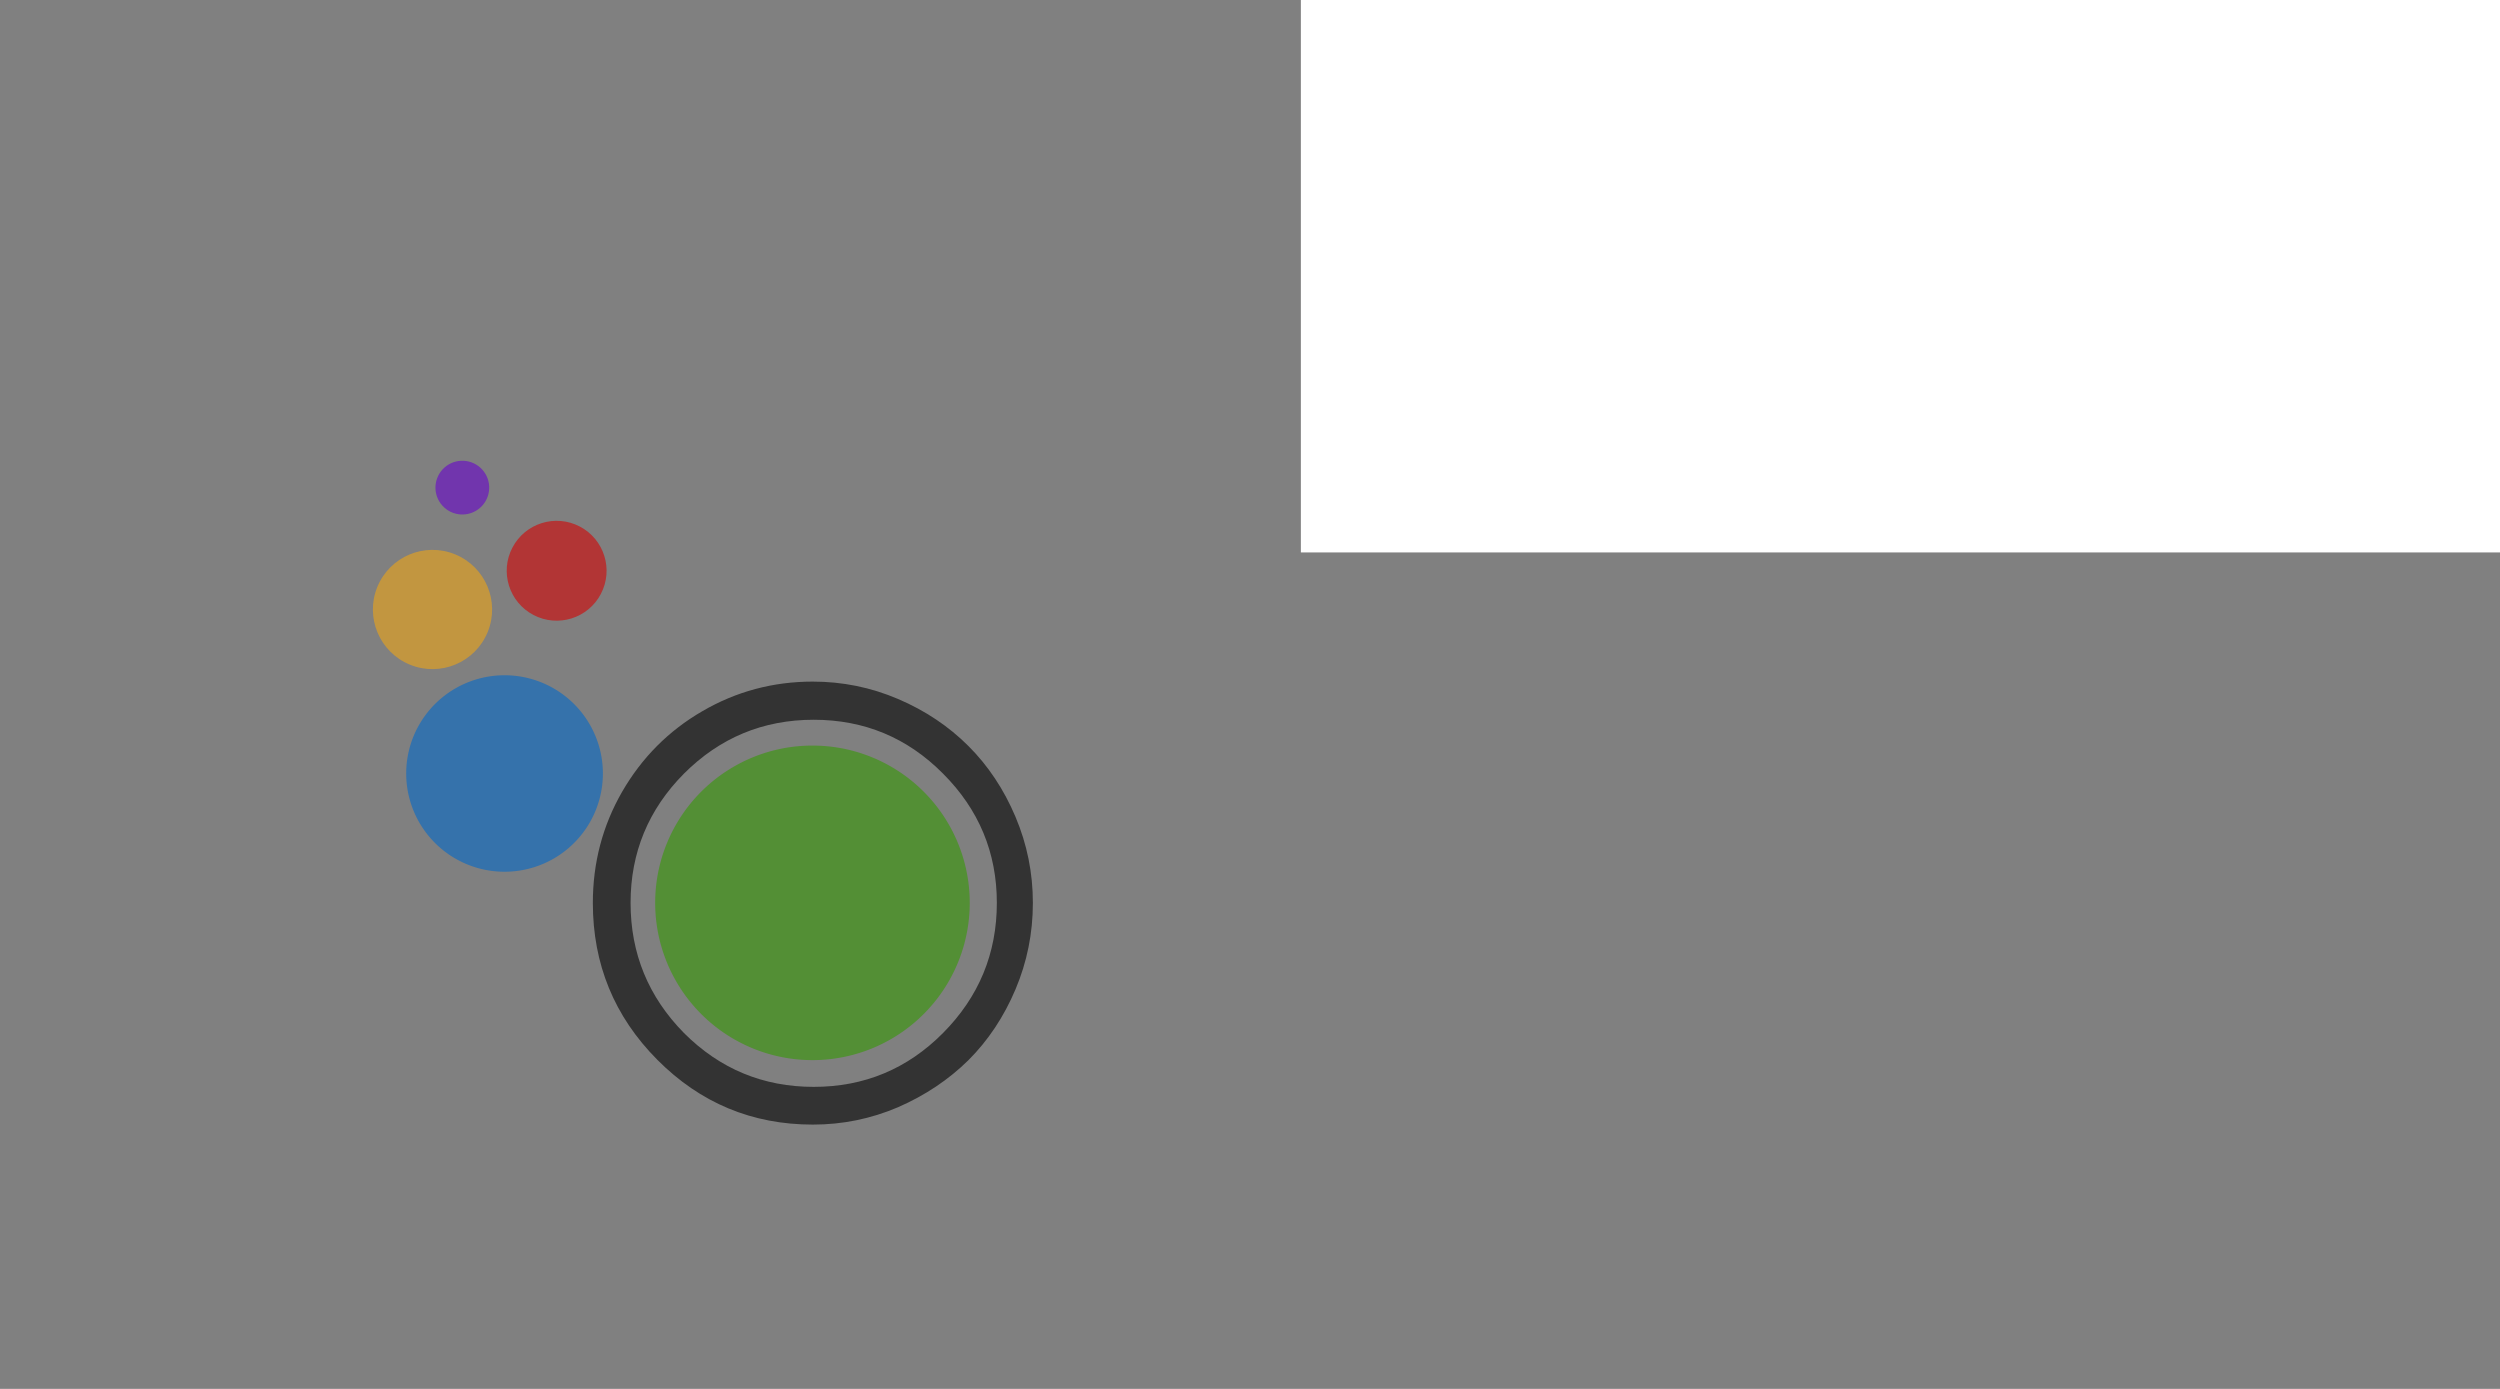 <?xml version="1.0" encoding="UTF-8" standalone="no"?>
<!-- Created with Inkscape (http://www.inkscape.org/) -->

<svg
   xmlns:dc="http://purl.org/dc/elements/1.1/"
   xmlns:cc="http://creativecommons.org/ns#"
   xmlns:rdf="http://www.w3.org/1999/02/22-rdf-syntax-ns#"
   xmlns:svg="http://www.w3.org/2000/svg"
   xmlns="http://www.w3.org/2000/svg"
   xmlns:sodipodi="http://sodipodi.sourceforge.net/DTD/sodipodi-0.dtd"
   xmlns:inkscape="http://www.inkscape.org/namespaces/inkscape"
   width="90mm"
   height="50mm"
   id="svg2985"
   version="1.1"
   inkscape:version="0.48.1 r9760"
   sodipodi:docname="polka-icon.svg"
   inkscape:export-filename="/home/islington/Projects/Current/Polka/Logo.png"
   inkscape:export-xdpi="90"
   inkscape:export-ydpi="90">
  <rect width="100%" height="100%" fill="#808080" stroke="none"/>
  <defs
     id="defs3">
    <inkscape:path-effect
       effect="vonkoch"
       id="path-effect3000"
       is_visible="true"
       ref_path="m -160.833,10.499 39.167,0"
       generator="m -116.172,24.036 2.818,-20.894 m -3.622,-16.511 14.891,0.612"
       similar_only="false"
       nbgenerations="3"
       drawall="true"
       maxComplexity="5000"
       generator-nodetypes="cccc" />
  </defs>
  <sodipodi:namedview
     id="base"
     pagecolor="#ffffff"
     bordercolor="#666666"
     borderopacity="1.0"
     inkscape:pageopacity="0.0"
     inkscape:pageshadow="2"
     inkscape:zoom="4"
     inkscape:cx="57.102456"
     inkscape:cy="79.327435"
     inkscape:document-units="mm"
     inkscape:current-layer="layer1"
     showgrid="false"
     inkscape:window-width="1373"
     inkscape:window-height="880"
     inkscape:window-x="-2"
     inkscape:window-y="-3"
     inkscape:window-maximized="1" />
  <g
     inkscape:label="Layer 1"
     inkscape:groupmode="layer"
     id="layer1">
    <path
       sodipodi:type="arc"
       style="fill:#0169c9;fill-opacity:0.588"
       id="path3046"
       sodipodi:cx="67.25"
       sodipodi:cy="99.790359"
       sodipodi:rx="15"
       sodipodi:ry="15.875"
       d="m 82.25,99.79 a 15,15.875 0 1 1 -30,0 15,15.875 0 1 1 30,0 z"
       transform="matrix(0.892,0,0,0.842,8.663,21.221)"
       inkscape:export-filename="/build/polka/pics/polka-icon.png"
       inkscape:export-xdpi="90"
       inkscape:export-ydpi="90" />
    <rect
       style="fill:#ffffff;fill-opacity:1;stroke:none"
       id="rect4010"
       width="318.898"
       height="177.165"
       x="177"
       y="-102" />
    <path
       sodipodi:type="arc"
       style="fill:#339900;fill-opacity:0.588;stroke:none"
       id="path3122"
       sodipodi:cx="-141.8633"
       sodipodi:cy="-90.504021"
       sodipodi:rx="8.1022654"
       sodipodi:ry="8.1022654"
       d="m -133.761,-90.504 a 8.102,8.102 0 1 1 -16.205,0 8.102,8.102 0 1 1 16.205,0 z"
       transform="matrix(2.641,0,0,2.641,485.207,361.865)"
       inkscape:export-filename="/build/polka/pics/polka-icon.png"
       inkscape:export-xdpi="90"
       inkscape:export-ydpi="90" />
    <path
       inkscape:connector-curvature="0"
       id="path3126"
       d="m 61.928,75.426 c -4.144,-1.701 -8.883,0.279 -10.584,4.424 -1.701,4.144 0.279,8.883 4.424,10.584 4.144,1.701 8.883,-0.279 10.584,-4.424 1.701,-4.144 -0.279,-8.883 -4.424,-10.584 z"
       style="fill:#f0a513;fill-opacity:0.588;stroke:none"
       inkscape:export-filename="/build/polka/pics/polka-icon.png"
       inkscape:export-xdpi="90"
       inkscape:export-ydpi="90" />
    <path
       inkscape:connector-curvature="0"
       id="path3140"
       d="m 69.722,74.507 c -1.741,3.323 -0.458,7.428 2.865,9.169 3.323,1.741 7.428,0.458 9.169,-2.865 1.741,-3.323 0.458,-7.428 -2.865,-9.169 C 75.568,69.901 71.463,71.184 69.722,74.507 z"
       style="fill:#d40000;fill-opacity:0.588;stroke:none"
       inkscape:export-filename="/build/polka/pics/polka-icon.png"
       inkscape:export-xdpi="90"
       inkscape:export-ydpi="90" />
    <path
       inkscape:connector-curvature="0"
       id="path3142"
       d="m 64.155,62.911 c -1.898,-0.69 -3.996,0.29 -4.685,2.188 -0.69,1.898 0.29,3.996 2.188,4.685 1.898,0.69 3.996,-0.29 4.685,-2.188 0.69,-1.898 -0.29,-3.996 -2.188,-4.685 z"
       style="fill:#6600cc;fill-opacity:0.588;stroke:none"
       inkscape:export-filename="/build/polka/pics/polka-icon.png"
       inkscape:export-xdpi="90"
       inkscape:export-ydpi="90" />
    <path
       d="m 110.6,92.741 c 4.038,6.6e-5 7.902,0.788 11.594,2.365 3.691,1.577 6.883,3.711 9.575,6.402 2.692,2.692 4.826,5.903 6.402,9.633 1.577,3.73 2.365,7.633 2.365,11.709 -6e-5,4.115 -0.788,8.037 -2.365,11.767 -1.577,3.73 -3.711,6.941 -6.402,9.633 -2.692,2.653 -5.883,4.787 -9.575,6.402 -3.692,1.577 -7.556,2.365 -11.594,2.365 -8.268,0 -15.324,-2.942 -21.169,-8.825 -5.845,-5.883 -8.767,-12.997 -8.767,-21.342 0,-5.46 1.327,-10.498 3.98,-15.112 2.692,-4.653 6.326,-8.306 10.902,-10.959 4.614,-2.692 9.633,-4.038 15.054,-4.038 m -24.802,30.109 c -1.6e-5,6.883 2.423,12.786 7.268,17.708 4.884,4.884 10.767,7.325 17.65,7.325 6.883,0 12.747,-2.442 17.592,-7.325 4.884,-4.922 7.325,-10.825 7.325,-17.708 -6e-5,-6.845 -2.442,-12.709 -7.325,-17.592 -4.845,-4.884 -10.709,-7.325 -17.592,-7.325 -6.883,4.9e-5 -12.767,2.442 -17.65,7.325 -4.845,4.884 -7.268,10.748 -7.268,17.592"
       style="font-size:72px;font-style:normal;font-variant:normal;font-weight:normal;font-stretch:normal;line-height:125%;letter-spacing:0px;word-spacing:0px;fill:#333333;fill-opacity:1;stroke:none;font-family:Sawasdee;-inkscape-font-specification:Sawasdee"
       id="path3156"
       inkscape:connector-curvature="0"
       inkscape:export-filename="/build/polka/pics/polka-icon.png"
       inkscape:export-xdpi="90"
       inkscape:export-ydpi="90" />
  </g>
</svg>
